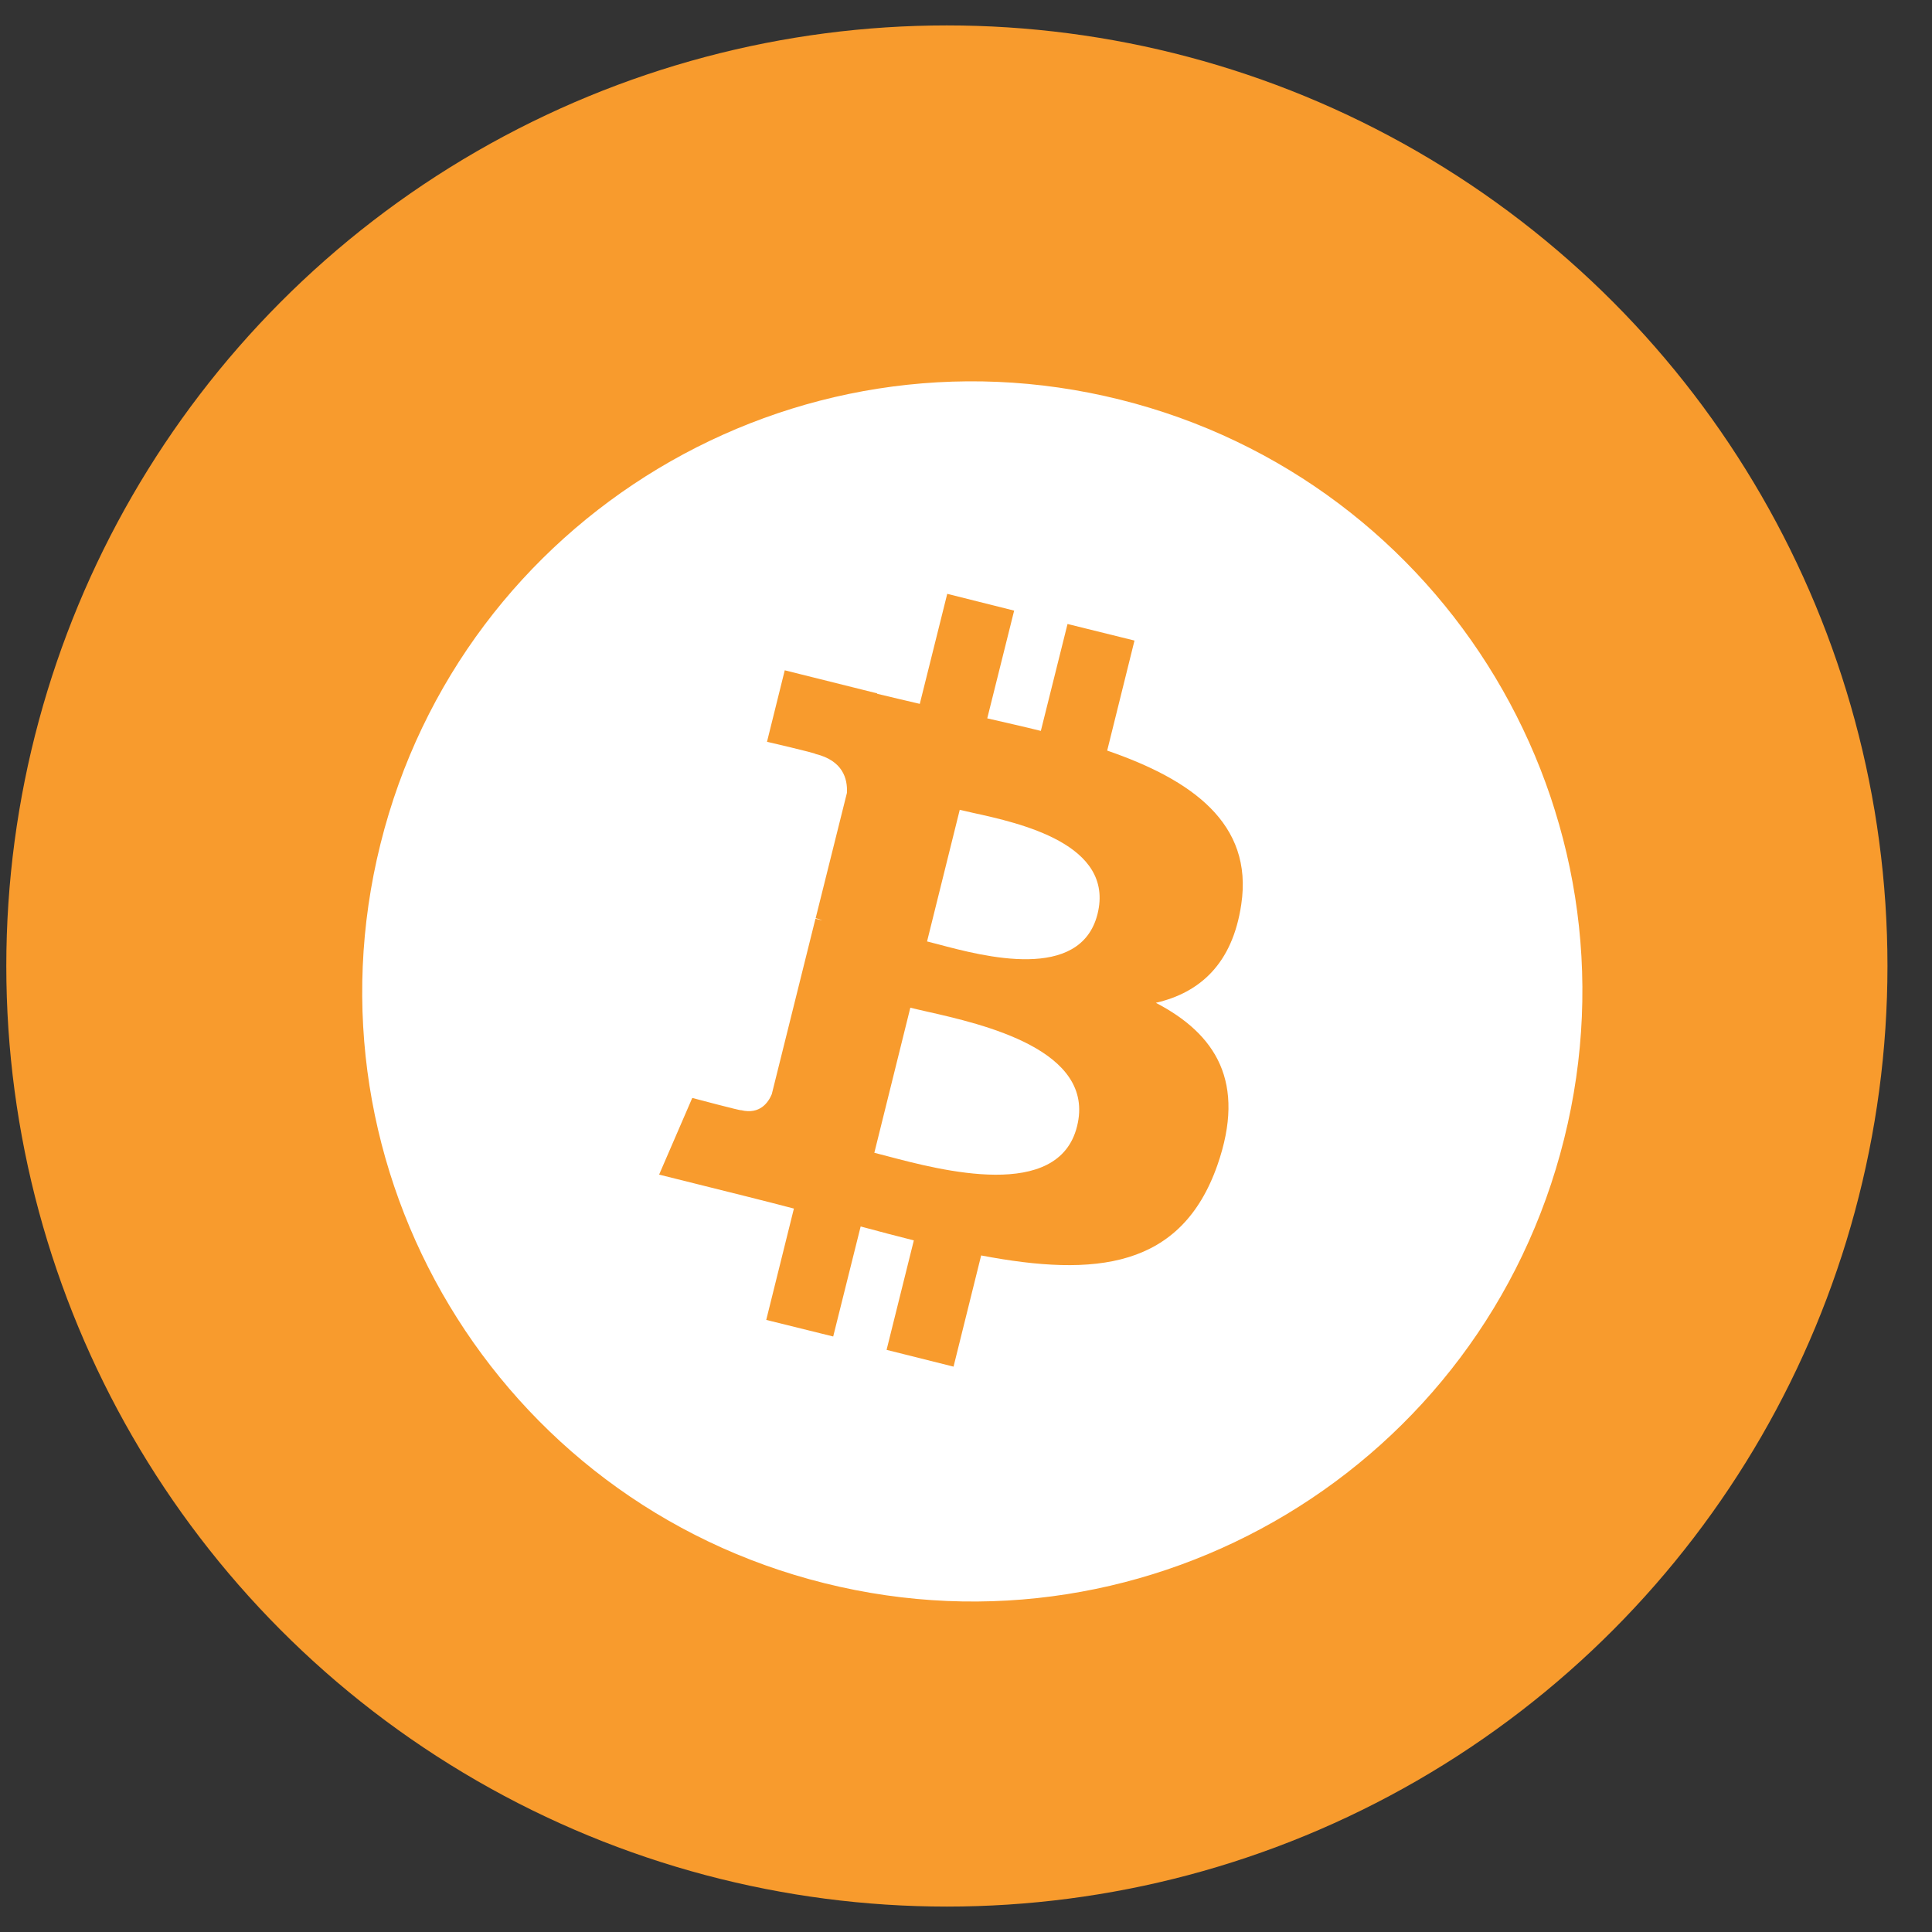 <svg width="38" height="38" viewBox="0 0 38 38" fill="none" xmlns="http://www.w3.org/2000/svg">
<rect x="0" y="0" width="38" height="38" fill="#333333" stroke="none"/>
<circle cx="18.624" cy="19" r="18.5" fill="#F89B2D"/>
<path fill-rule="evenodd" clip-rule="evenodd" d="M18.452 18.573C19.336 18.809 21.252 19.318 21.587 17.977C21.929 16.601 20.052 16.188 19.139 15.988C19.038 15.966 18.95 15.946 18.877 15.928L18.234 18.517C18.296 18.532 18.37 18.552 18.452 18.573ZM17.452 22.74C18.511 23.02 20.819 23.629 21.184 22.154C21.562 20.649 19.327 20.144 18.23 19.896C18.105 19.867 17.995 19.843 17.905 19.82L17.197 22.674C17.27 22.692 17.356 22.715 17.452 22.74ZM24.414 17.789C24.242 18.959 23.596 19.526 22.734 19.724C23.915 20.339 24.515 21.284 23.945 22.916C23.233 24.948 21.545 25.121 19.298 24.693L18.755 26.88L17.438 26.55L17.974 24.397C17.633 24.311 17.284 24.22 16.928 24.123L16.388 26.287L15.071 25.961L15.615 23.771C15.308 23.692 14.996 23.609 14.678 23.531L12.964 23.103L13.616 21.595C13.616 21.595 14.588 21.854 14.576 21.836C14.948 21.926 15.113 21.682 15.18 21.521L16.039 18.07C16.088 18.082 16.133 18.093 16.178 18.104C16.125 18.082 16.08 18.07 16.043 18.059L16.658 15.595C16.673 15.314 16.575 14.961 16.043 14.83C16.043 14.812 15.086 14.59 15.086 14.59L15.435 13.184L17.254 13.638L17.25 13.645C17.524 13.713 17.806 13.776 18.091 13.844L18.631 11.68L19.947 12.01L19.418 14.129C19.771 14.211 20.127 14.29 20.472 14.376L20.997 12.273L22.314 12.599L21.777 14.763C23.439 15.336 24.654 16.195 24.414 17.789ZM22.025 7.859C15.597 6.257 9.086 10.169 7.484 16.597C5.879 23.028 9.791 29.539 16.219 31.14C22.651 32.745 29.162 28.834 30.764 22.402C32.369 15.974 28.457 9.46 22.025 7.859Z" fill="white"/>
</svg>
